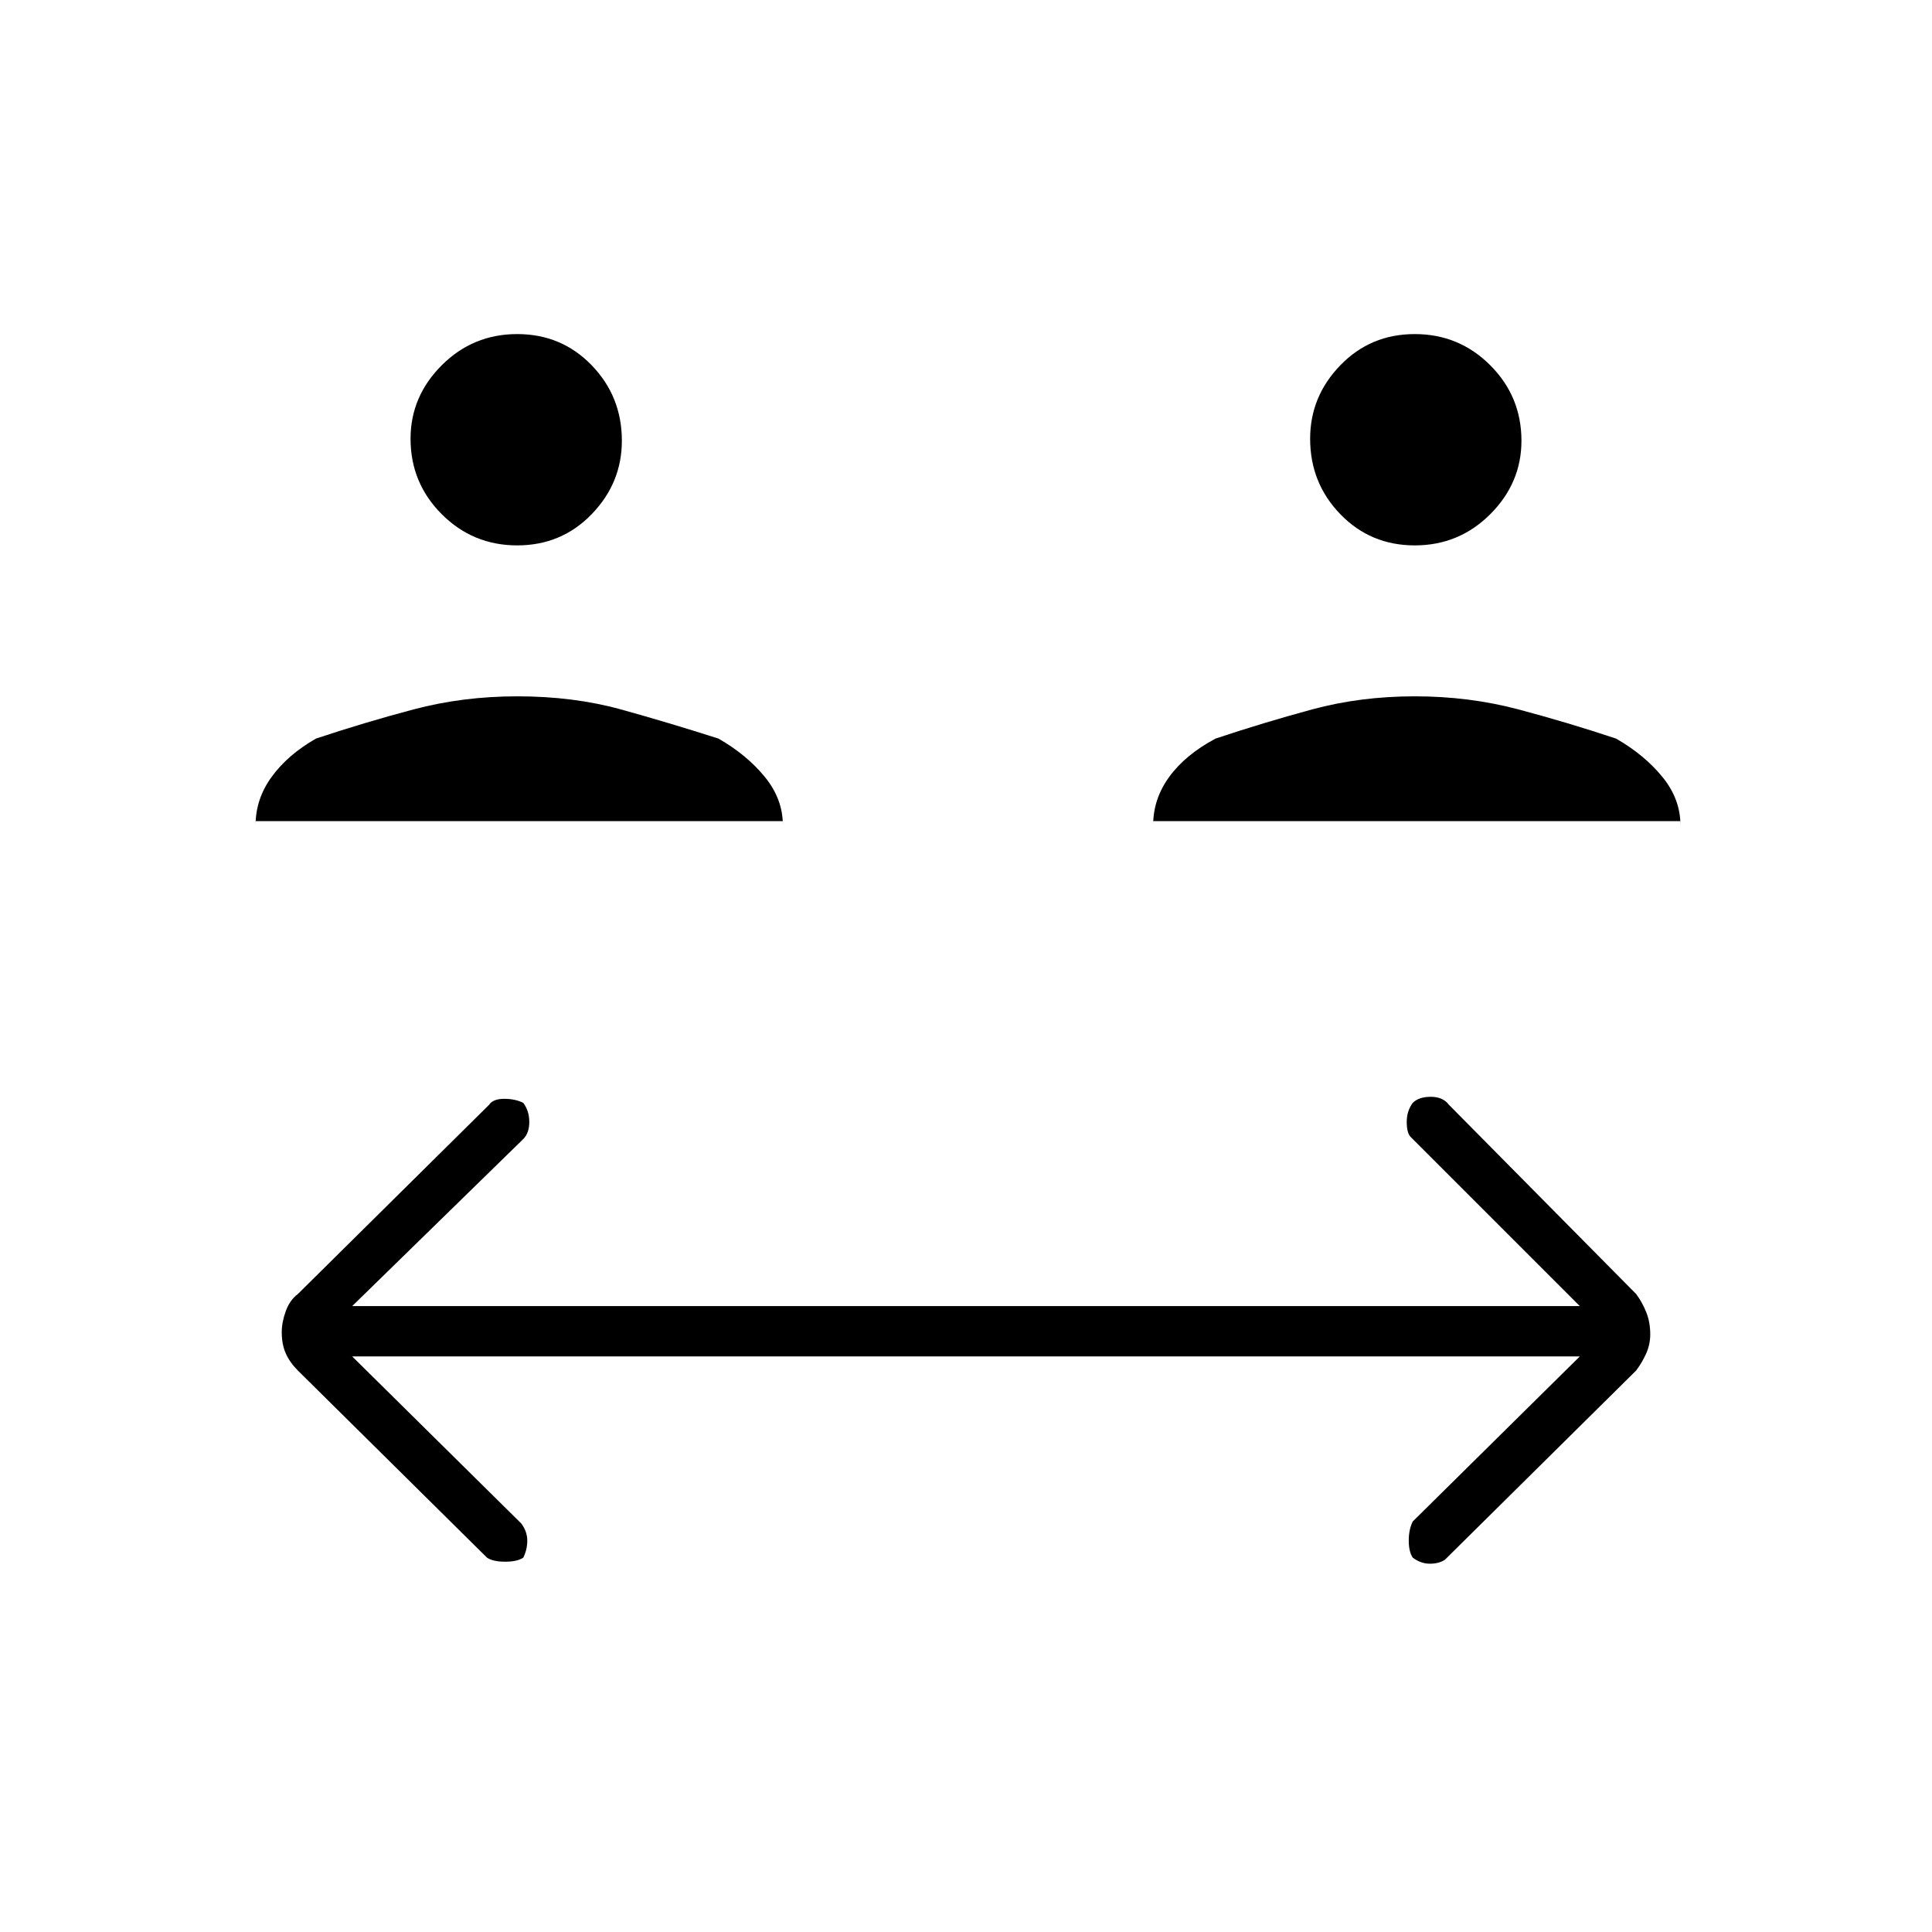 <svg xmlns="http://www.w3.org/2000/svg" height="48" width="48"><path d="M12.85 13.55q-1.1 0-1.875-.775Q10.2 12 10.2 10.9q0-1.05.775-1.825.775-.775 1.875-.775t1.85.775q.75.775.75 1.875 0 1.05-.75 1.825-.75.775-1.85.775Zm-6.5 6.85v.1q0-.65.4-1.2.4-.55 1.1-.95 1.2-.4 2.425-.725Q11.5 17.3 12.85 17.3q1.4 0 2.575.325 1.175.325 2.425.725.7.4 1.15.95.45.55.45 1.2v-.1Zm28.8-6.85q-1.1 0-1.85-.775t-.75-1.875q0-1.05.75-1.825.75-.775 1.85-.775t1.875.775q.775.775.775 1.875 0 1.05-.775 1.825-.775.775-1.875.775Zm-6.5 6.85v.1q0-.65.4-1.2.4-.55 1.15-.95 1.2-.4 2.4-.725 1.2-.325 2.55-.325 1.35 0 2.575.325t2.425.725q.7.4 1.15.95.45.55.45 1.2v-.1ZM12.1 38.7l-4.7-4.65q-.2-.2-.3-.425Q7 33.4 7 33.1q0-.25.1-.525t.3-.425l4.75-4.7q.1-.15.375-.15t.475.1q.15.2.15.475 0 .275-.15.425l-4.25 4.15h30.5l-4.2-4.2q-.1-.1-.1-.375t.15-.475q.15-.15.45-.15.3 0 .45.2l4.65 4.7q.15.2.25.45t.1.55q0 .25-.1.475-.1.225-.25.425l-4.75 4.7q-.15.1-.375.1t-.425-.15q-.1-.15-.1-.425t.1-.475l4.15-4.1H8.75l4.2 4.15q.15.2.15.425 0 .225-.1.425-.15.1-.45.1-.3 0-.45-.1Z"/></svg>